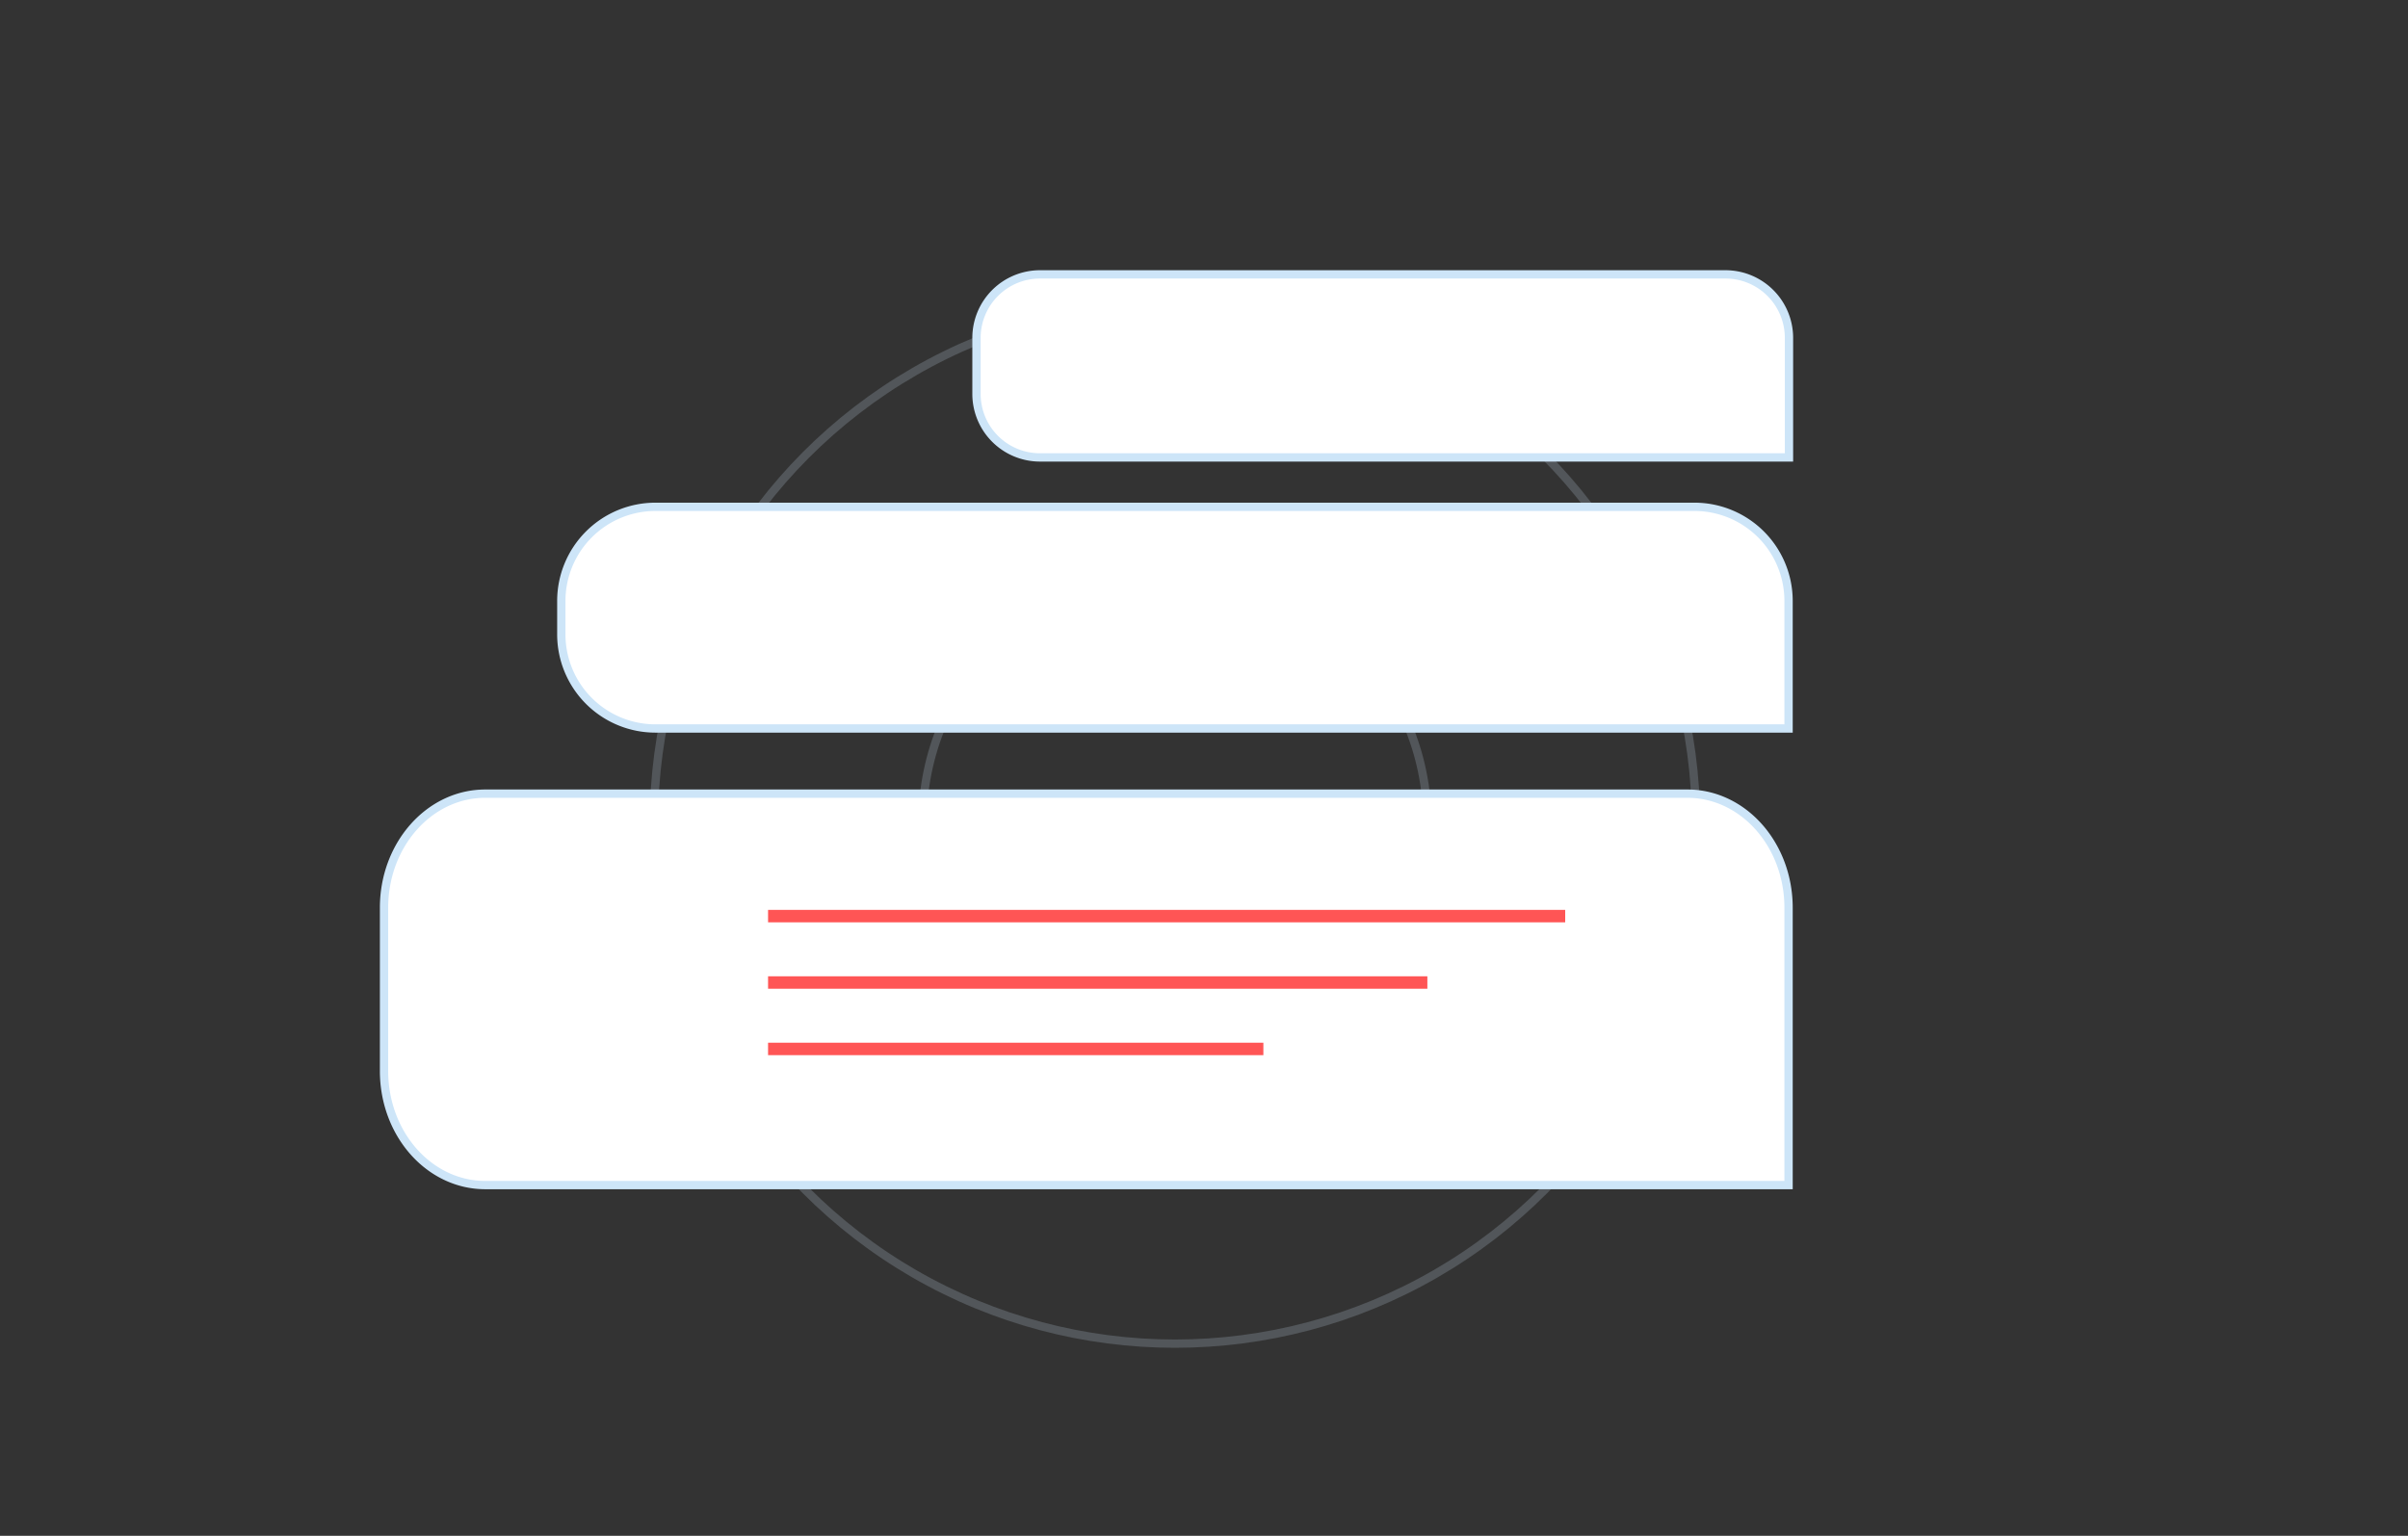 <svg id="Calque_1" data-name="Calque 1" xmlns="http://www.w3.org/2000/svg" viewBox="0 0 580 370"><rect x="0" y="0" width="580" height="370" fill="#333333" stroke="none"/><defs><style>.cls-1{fill:none;stroke:#cde5f8;stroke-width:2px;stroke-miterlimit:10;opacity:.2;isolation:isolate}</style></defs><circle class="cls-1" cx="283" cy="198.2" r="60.8"/><circle class="cls-1" cx="283" cy="198.2" r="125.5"/><path d="M430.8 285.5H116.9c-13.5 0-24.4-12.3-24.4-27.5v-39.3c0-15.2 10.9-27.5 24.4-27.5h289.5c13.5 0 24.4 12.3 24.4 27.5Zm0-110H157.9a22.68 22.68 0 0 1-22.7-22.7v-8a22.68 22.68 0 0 1 22.7-22.7h250.2a22.68 22.68 0 0 1 22.7 22.7Zm0-65.3H250.5a15.3 15.3 0 0 1-15.3-15.3V81.4a15.3 15.3 0 0 1 15.3-15.3h165.1a15.3 15.3 0 0 1 15.3 15.3v28.8Z" style="fill:#fff;stroke-miterlimit:10;stroke:#cde5f8;stroke-width:2px"/><path d="M185 220.7h192m-192 16h158.8m-158.8 16h119.3" style="stroke:#f55;stroke-width:3px;stroke-miterlimit:10;fill:none"/></svg>